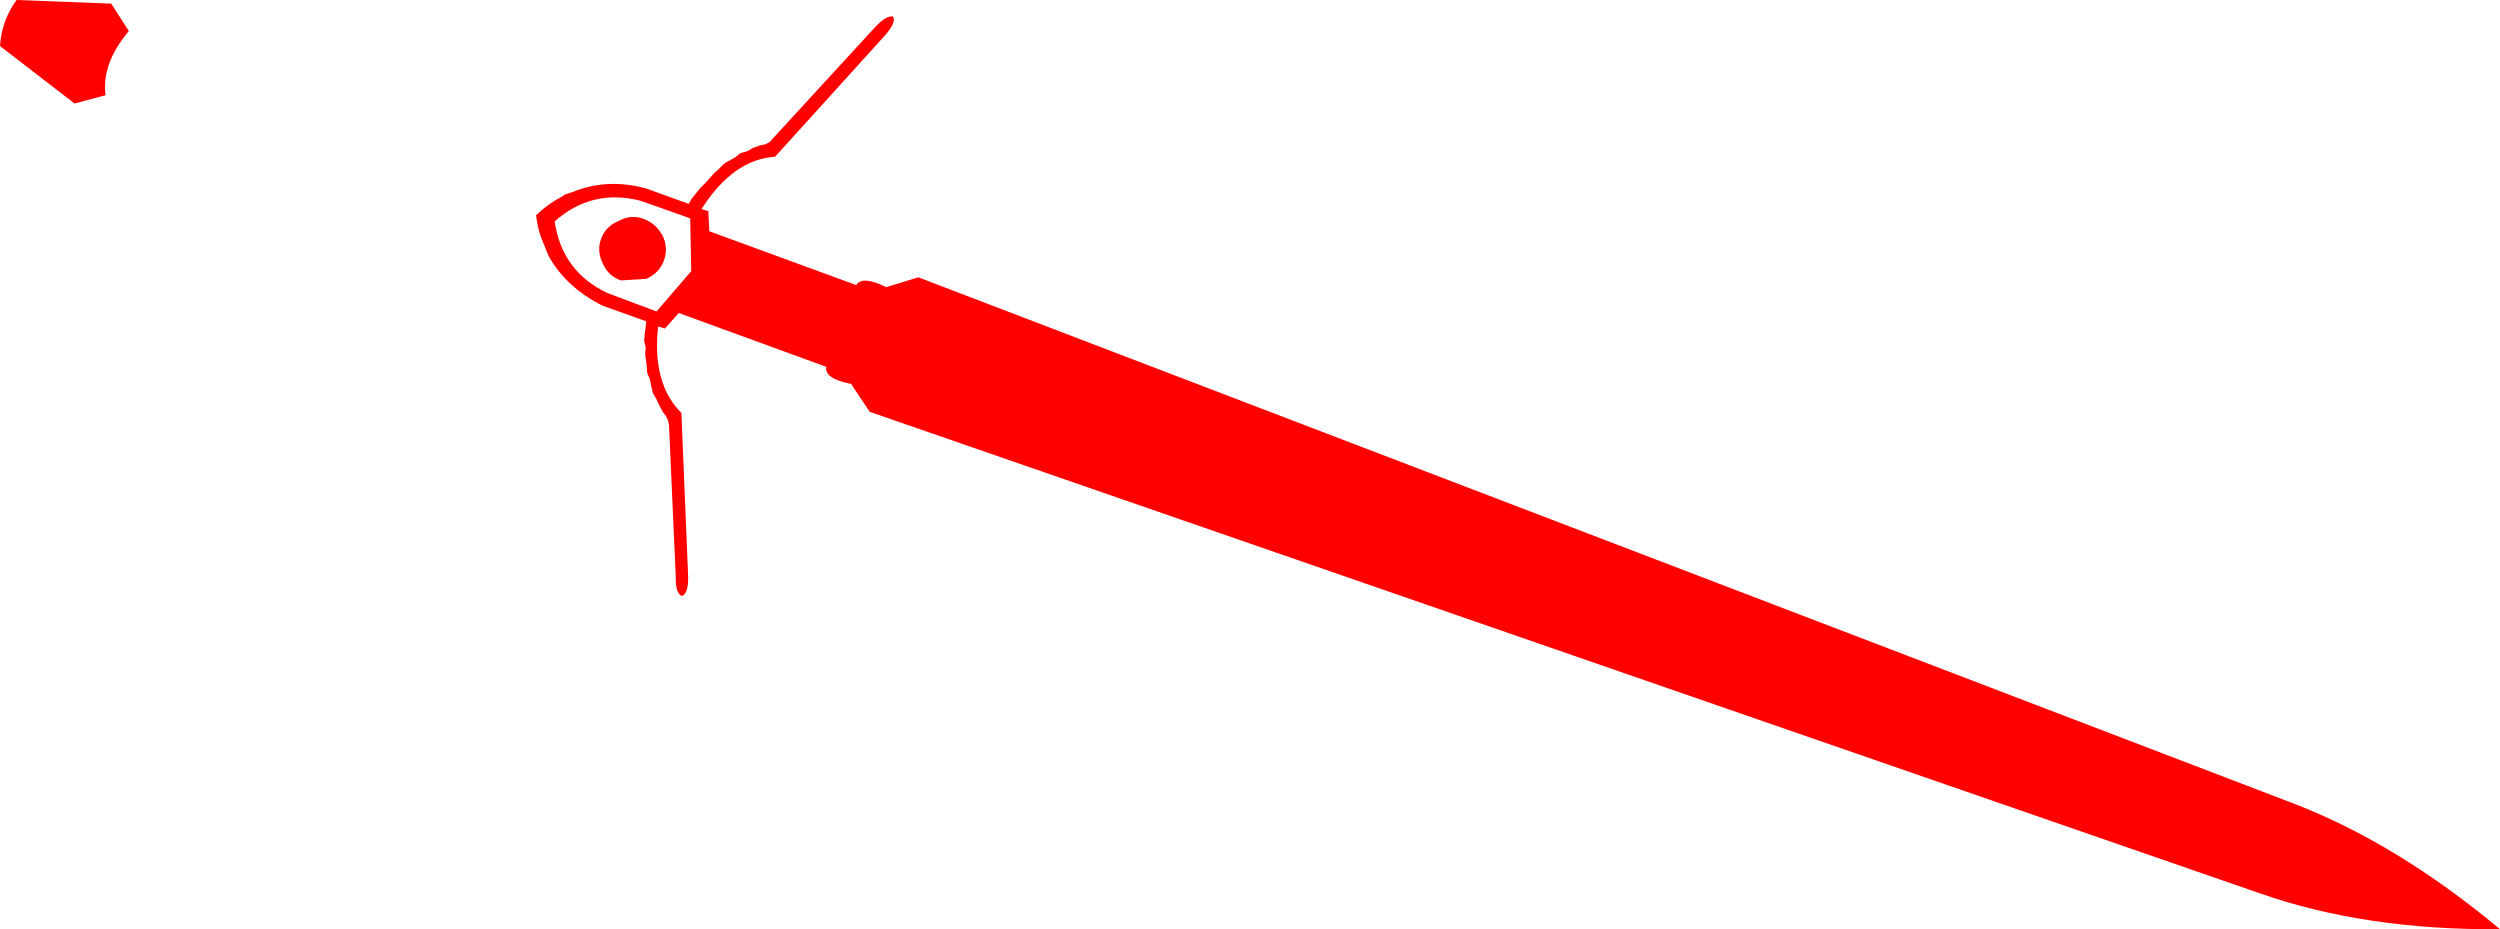 <?xml version="1.0" encoding="UTF-8" standalone="no"?>
<svg xmlns:xlink="http://www.w3.org/1999/xlink" height="89.8px" width="241.6px" xmlns="http://www.w3.org/2000/svg">
  <g transform="matrix(1.0, 0.0, 0.0, 1.0, -297.2, -348.0)">
    <path d="M351.8 366.8 L352.55 366.55 Q355.85 365.2 359.6 366.2 L363.75 367.7 364.05 367.2 364.45 366.7 364.85 366.2 365.45 365.6 365.8 365.2 366.25 364.7 366.65 364.35 367.05 363.95 Q367.3 363.7 367.65 363.55 L368.25 363.2 368.75 362.8 369.45 362.6 369.95 362.3 370.65 362.05 371.15 361.95 371.55 361.75 381.7 350.7 Q382.85 349.45 383.5 349.6 383.85 350.15 382.7 351.45 L372.1 363.15 Q368.05 363.4 365.0 368.2 L365.65 368.4 365.75 370.35 379.95 375.55 Q380.5 374.6 382.85 375.75 L385.95 374.8 518.85 425.65 Q528.85 429.5 538.8 437.8 525.8 437.9 515.65 434.35 L381.25 387.8 379.45 385.1 Q376.85 384.6 377.05 383.45 L362.8 378.25 361.45 379.75 360.8 379.55 Q360.2 385.1 363.05 387.9 L363.7 403.65 Q363.75 405.35 363.1 405.6 362.45 405.35 362.5 403.6 L361.85 389.05 361.75 388.6 361.55 388.2 361.25 387.8 360.9 387.15 360.65 386.6 360.3 386.0 360.15 385.4 360.0 384.65 359.75 384.05 359.7 383.4 359.65 382.95 359.55 382.25 359.6 381.6 359.45 380.95 359.5 380.35 359.6 379.6 359.65 379.05 355.45 377.55 Q351.95 375.8 350.25 372.8 L349.95 372.1 349.8 371.7 Q349.2 370.4 349.0 368.8 350.15 367.7 351.5 367.0 L351.8 366.8 M359.4 369.15 Q360.6 369.6 361.25 370.8 361.8 372.0 361.35 373.2 360.9 374.4 359.65 374.95 L357.2 375.1 Q355.95 374.65 355.45 373.45 354.85 372.25 355.3 371.05 355.75 369.85 357.0 369.35 358.15 368.7 359.4 369.15 M359.1 367.4 Q354.4 366.2 350.8 369.4 351.5 374.2 355.85 376.3 L360.65 378.1 364.0 374.2 363.9 369.1 359.1 367.4 M309.65 351.0 Q307.0 354.15 307.4 357.2 L304.4 358.0 297.2 352.45 Q297.35 350.0 298.8 348.0 L307.95 348.35 309.65 351.0" fill="#ff0000" fill-rule="evenodd" stroke="none"/>
  </g>
</svg>
